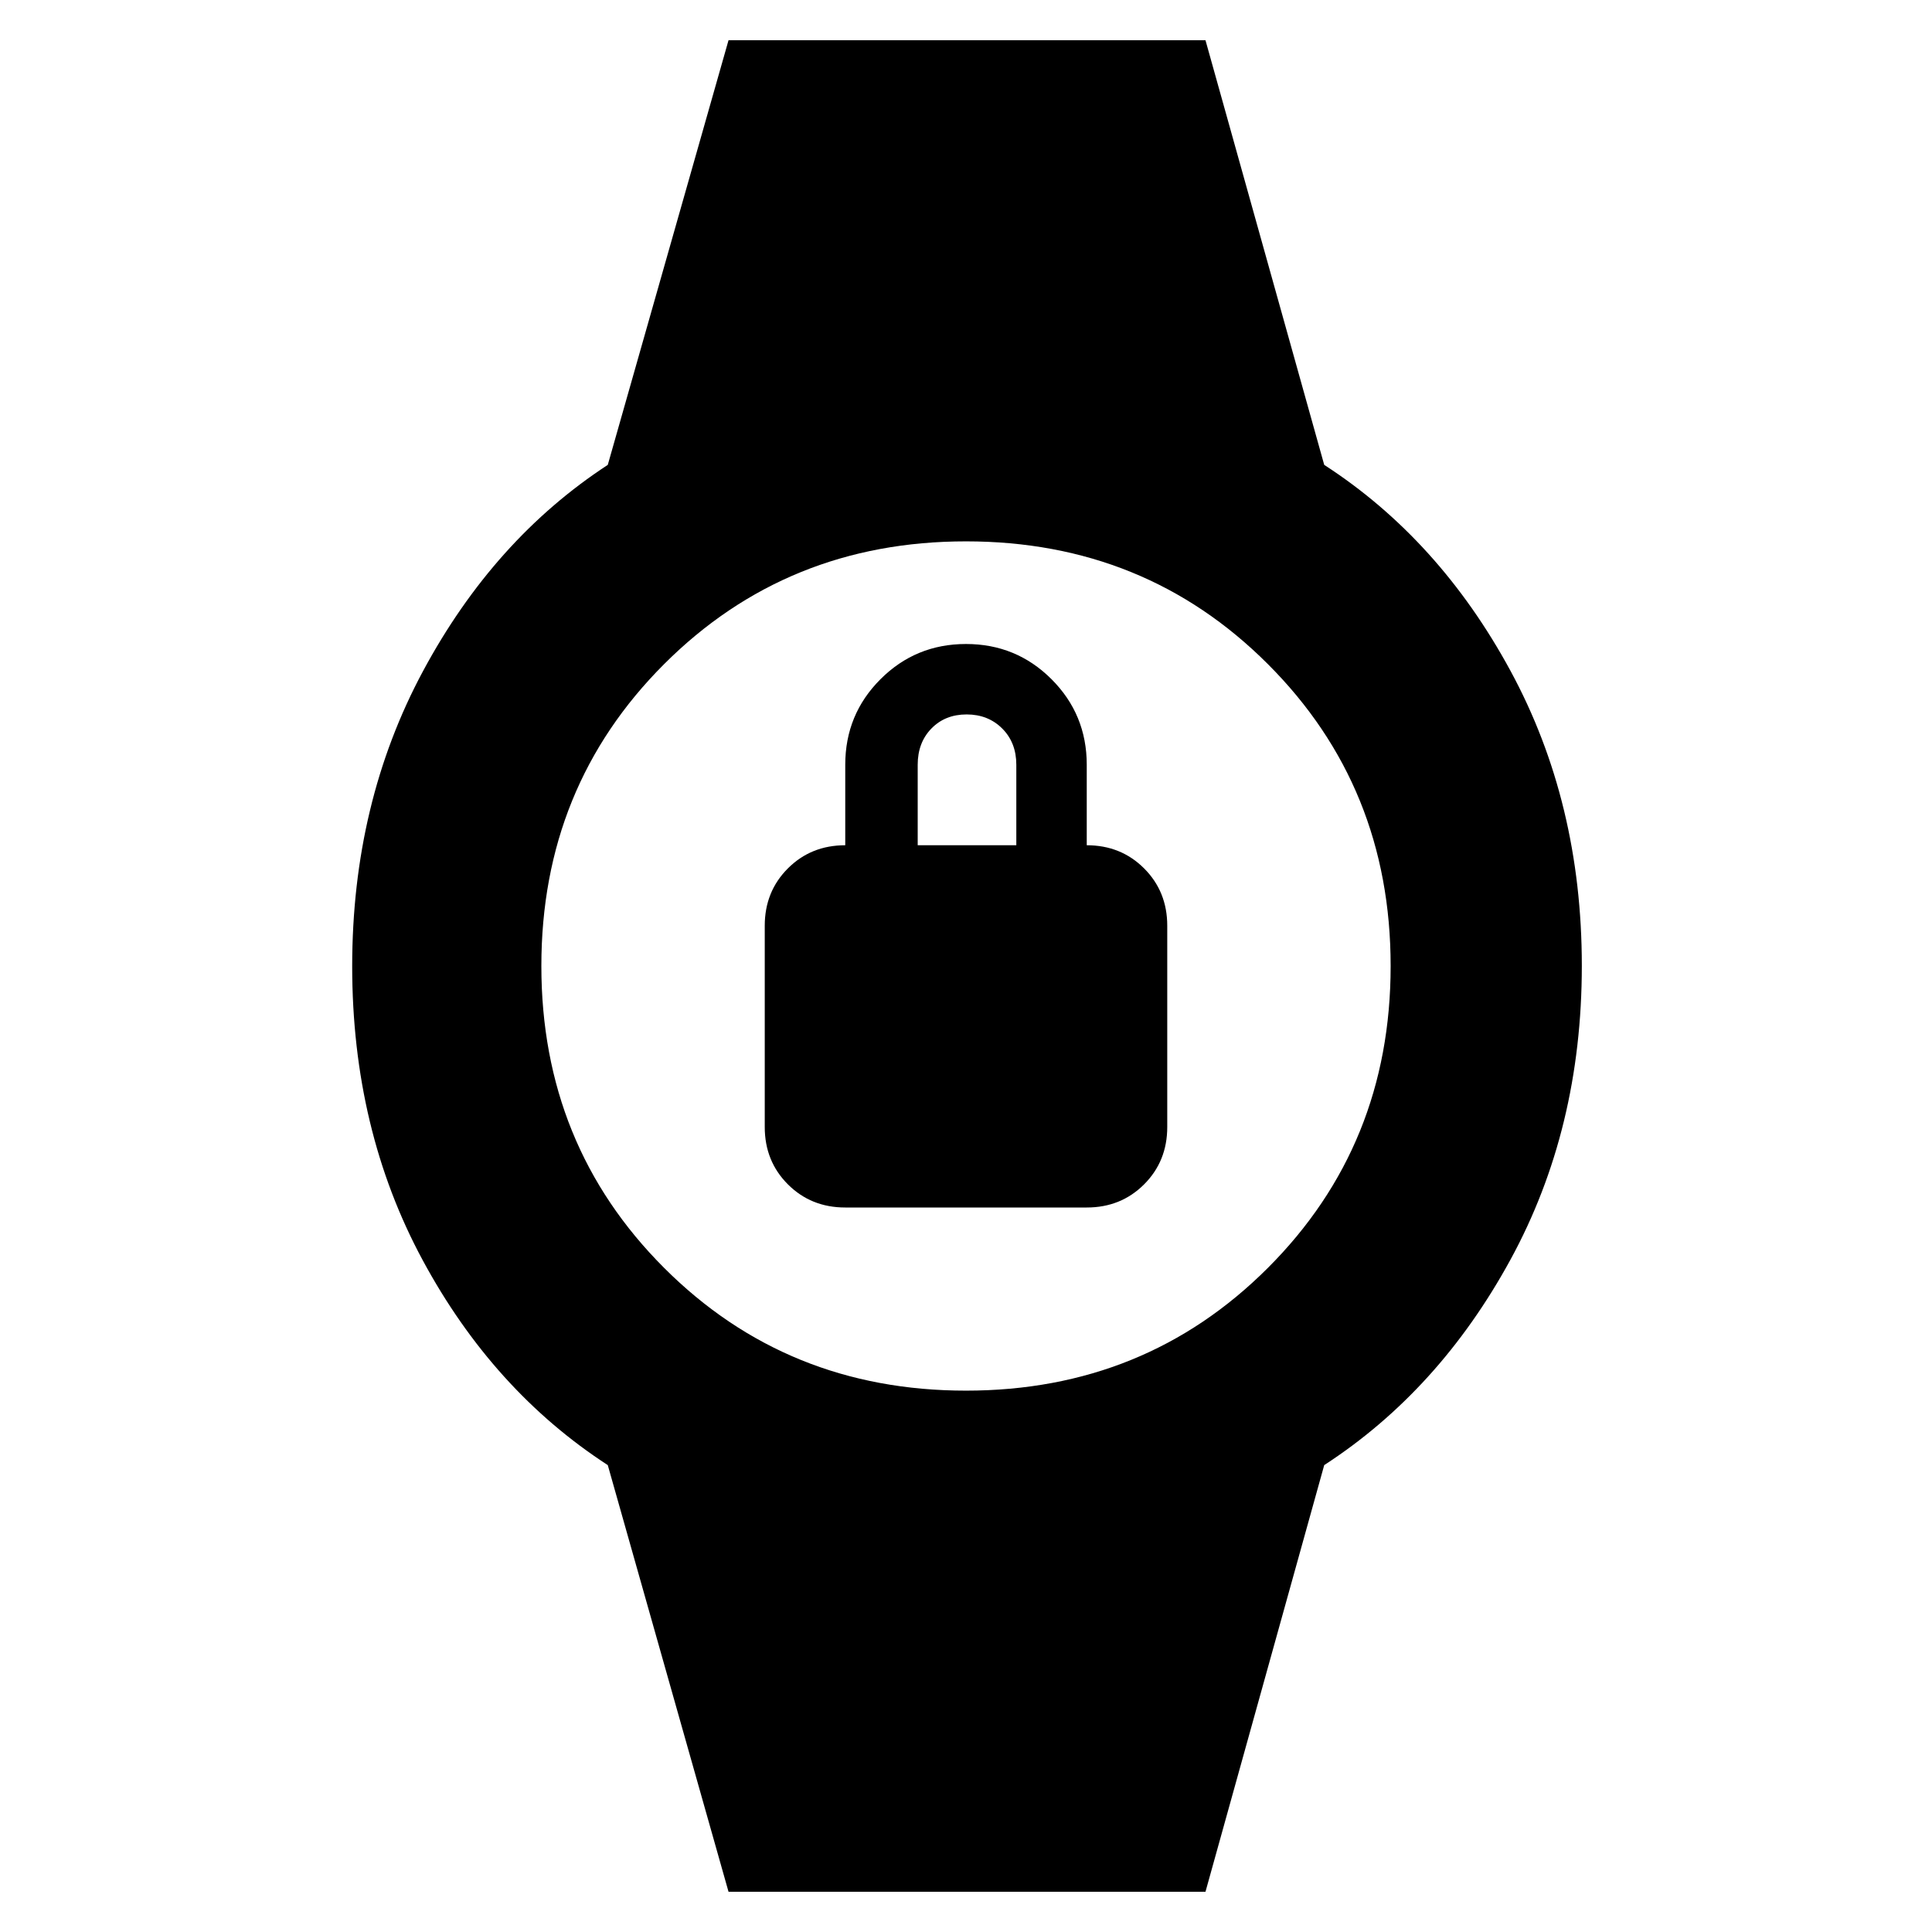 <svg xmlns="http://www.w3.org/2000/svg" height="48" viewBox="0 -960 960 960" width="48"><path d="M420-360q-17 0-28.5-11.5T380-400v-100q0-17 11.5-28.5T420-540v-40q0-25 17.5-42.5T480-640q25 0 42.5 17.5T540-580v40q17 0 28.5 11.5T580-500v100q0 17-11.5 28.5T540-360H420Zm36-180h49v-40q0-11-7-18t-17.69-7q-10.7 0-17.5 7-6.81 7-6.81 18v40ZM362-20l-60-212q-57-37-92-101.88t-35-146q0-81.12 35.18-146.62T302-729l60-211h237l59 211q57.09 36.93 92.55 102.32Q786-561.28 786-480.14 786-399 750.5-334 715-269 658-232L599-20H362Zm117.99-249Q569-269 630-329.99q61-60.98 61-150Q691-569 630.01-630q-60.98-61-150-61Q391-691 330-630.01q-61 60.98-61 150Q269-391 329.99-330q60.98 61 150 61Z"/></svg>